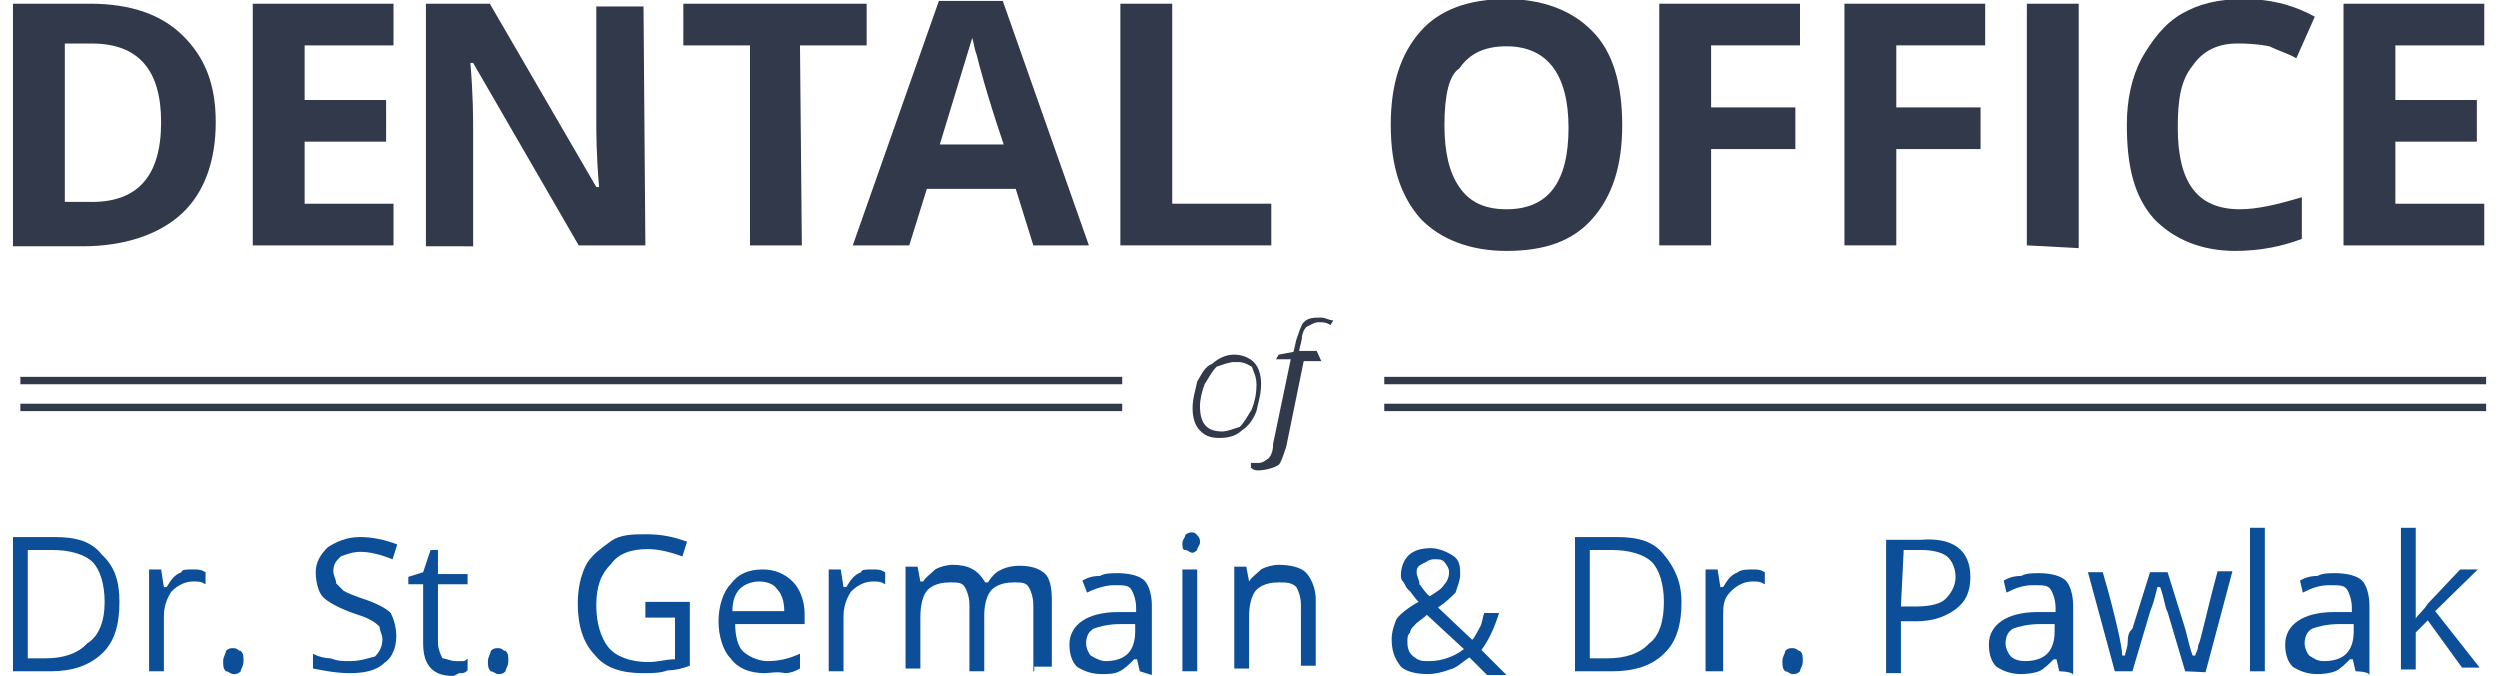 <?xml version="1.0" encoding="utf-8"?>
<!-- Generator: Adobe Illustrator 18.0.0, SVG Export Plug-In . SVG Version: 6.00 Build 0)  -->
<!DOCTYPE svg PUBLIC "-//W3C//DTD SVG 1.1//EN" "http://www.w3.org/Graphics/SVG/1.1/DTD/svg11.dtd">
<svg version="1.1" id="Layer_1" xmlns="http://www.w3.org/2000/svg" xmlns:xlink="http://www.w3.org/1999/xlink" x="0px" y="0px"
	 viewBox="0 0 270 73" enable-background="new 0 0 270 73" xml:space="preserve">
<g>
	<path fill="#31394B" d="M23.3,13.2c0,4.3-1.3,7.7-3.7,9.9s-6.1,3.5-10.7,3.5H1.4V0.4h8.3c4.3,0,7.7,1.1,10.1,3.5
		S23.3,9.2,23.3,13.2z M17.4,13.2c0-5.6-2.4-8.5-7.5-8.5H7v17.1h2.4C14.8,22,17.4,19.1,17.4,13.2z"/>
	<path fill="#31394B" d="M42.5,26.5H27.3V0.4h15.2v4.5h-9.6v5.9h8.8v4.5h-8.8V22h9.6C42.5,22,42.5,26.5,42.5,26.5z"/>
	<path fill="#31394B" d="M69.7,26.5h-7.2L51.1,6.8h-0.3c0.3,3.5,0.3,5.9,0.3,7.5v12.3H46V0.4h6.9l11.5,19.8h0.3
		c-0.3-3.5-0.3-5.9-0.3-7.2V0.7h5.1L69.7,26.5L69.7,26.5z"/>
	<path fill="#31394B" d="M86.6,26.5h-5.6V4.9h-7.2V0.4h19.8v4.5h-7.2L86.6,26.5L86.6,26.5z"/>
	<path fill="#31394B" d="M111.6,26.5l-1.9-6.1h-9.6l-1.9,6.1h-6.1l9.3-26.4h6.9l9.3,26.4C117.8,26.5,111.6,26.5,111.6,26.5z
		 M108.4,15.6c-1.9-5.6-2.7-8.8-2.9-9.6c-0.3-0.8-0.3-1.3-0.5-1.9c-0.5,1.6-1.6,5.3-3.5,11.5H108.4z"/>
	<path fill="#31394B" d="M121,26.5V0.4h5.6V22h10.7v4.5H121z"/>
	<path fill="#31394B" d="M175.2,13.5c0,4.5-1.1,7.7-3.2,10.1c-2.1,2.4-5.1,3.5-9.3,3.5c-4,0-7.2-1.3-9.3-3.5
		c-2.1-2.4-3.2-5.6-3.2-10.1s1.1-7.7,3.2-10.1c2.1-2.4,5.3-3.5,9.3-3.5c4,0,7.2,1.3,9.3,3.5C174.1,5.5,175.2,8.9,175.2,13.5z
		 M156,13.5c0,2.9,0.5,5.1,1.6,6.7s2.7,2.4,5.1,2.4c4.5,0,6.7-2.9,6.7-8.8s-2.4-8.8-6.7-8.8c-2.4,0-4,0.8-5.1,2.4
		C156.5,8.1,156,10.3,156,13.5z"/>
	<path fill="#31394B" d="M184.8,26.5h-5.6V0.4h15.2v4.5h-9.6v6.7h9.1v4.5h-9.1V26.5z"/>
	<path fill="#31394B" d="M204.8,26.5h-5.6V0.4h15.2v4.5h-9.6v6.7h9.1v4.5h-9.1V26.5z"/>
	<path fill="#31394B" d="M218.9,26.5V0.4h5.6v26.4L218.9,26.5L218.9,26.5z"/>
	<path fill="#31394B" d="M241.6,4.7c-2.1,0-3.7,0.8-4.8,2.4c-1.3,1.6-1.6,3.7-1.6,6.7c0,5.9,2.1,8.8,6.7,8.8c1.9,0,4-0.5,6.7-1.3
		v4.5c-2.1,0.8-4.5,1.3-7.2,1.3c-3.7,0-6.7-1.3-8.8-3.5c-2.1-2.4-2.9-5.6-2.9-10.1c0-2.7,0.5-5.1,1.6-7.2c1.1-1.9,2.4-3.7,4.3-4.8
		c1.9-1.1,4-1.6,6.7-1.6s5.1,0.5,7.7,1.9L248,6.3c-0.8-0.5-1.9-0.8-2.9-1.3C243.5,4.7,242.4,4.7,241.6,4.7z"/>
	<path fill="#31394B" d="M268.3,26.5h-15.2V0.4h15.2v4.5h-9.6v5.9h8.8v4.5h-8.8V22h9.6V26.5z"/>
</g>
<g>
	<path fill="#31394B" d="M133.3,38.3c0.8,0,1.6,0.3,2.1,0.8c0.5,0.5,0.8,1.3,0.8,2.4c0,1.1-0.3,1.9-0.5,2.9
		c-0.3,0.8-0.8,1.6-1.6,2.1c-0.5,0.5-1.3,0.8-2.4,0.8s-1.6-0.3-2.1-0.8s-0.8-1.3-0.8-2.4c0-1.1,0.3-1.9,0.5-2.9
		c0.5-0.8,0.8-1.6,1.6-1.9C131.7,38.6,132.5,38.3,133.3,38.3z M133.3,39.1c-0.5,0-1.3,0.3-1.9,0.5c-0.5,0.5-0.8,1.1-1.3,1.9
		c-0.3,0.8-0.5,1.6-0.5,2.4c0,1.9,0.8,2.7,2.4,2.7c0.5,0,1.3-0.3,1.9-0.5c0.5-0.5,0.8-1.1,1.3-1.9c0.3-0.8,0.5-1.6,0.5-2.7
		c0-0.8-0.3-1.3-0.5-1.9C134.3,39.1,134.1,39.1,133.3,39.1z"/>
	<path fill="#31394B" d="M135.9,50.8c-0.3,0-0.5,0-0.8-0.3V50c0.3,0,0.5,0,0.8,0c0.5,0,0.8-0.3,1.1-0.5c0.3-0.3,0.5-0.8,0.5-1.6
		l1.9-9.1h-1.6l0.3-0.5l1.6-0.3l0.3-1.3c0.3-0.8,0.5-1.6,0.8-1.9c0.5-0.5,1.1-0.5,1.9-0.5c0.5,0,0.8,0.3,1.3,0.3l-0.3,0.5
		c-0.5-0.3-0.8-0.3-1.3-0.3s-0.8,0.3-1.3,0.5c-0.3,0.3-0.5,0.8-0.5,1.3l-0.3,1.3h1.9l0.5,1.1h-1.9l-1.9,9.3
		c-0.3,0.8-0.5,1.6-0.8,1.9C137.5,50.6,136.5,50.8,135.9,50.8z"/>
</g>
<g>
	<path fill="#0C4E98" d="M181.6,65c0,2.4-0.5,4.3-1.9,5.6c-1.3,1.3-3.2,1.9-5.6,1.9h-4V58h4.5c2.4,0,4,0.5,5.1,1.9
		C180.8,61.2,181.6,62.8,181.6,65z M179.7,65c0-1.9-0.5-3.5-1.3-4.3s-2.4-1.3-4.3-1.3h-2.4v11.7h1.9c1.9,0,3.5-0.5,4.5-1.6
		C179.2,68.7,179.7,67.1,179.7,65z"/>
	<path fill="#0C4E98" d="M189.3,61.5c0.5,0,0.8,0,1.3,0.3v1.3c-0.5-0.3-0.8-0.3-1.3-0.3c-0.8,0-1.6,0.3-2.4,1.1
		c-0.8,0.8-0.8,1.6-0.8,2.7v5.9h-1.9V61.5h1.3l0.3,1.9h0.3c0.5-0.8,0.8-1.3,1.6-1.6C188,61.5,188.8,61.5,189.3,61.5z"/>
	<path fill="#0C4E98" d="M192.5,71.4c0-0.5,0.3-0.8,0.3-1.1c0.3-0.3,0.5-0.3,0.8-0.3c0.5,0,0.5,0.3,0.8,0.3c0.3,0.3,0.3,0.5,0.3,1.1
		s-0.3,0.8-0.3,1.1c-0.3,0.3-0.5,0.3-0.8,0.3c-0.3,0-0.5-0.3-0.8-0.3C192.5,72.2,192.5,71.9,192.5,71.4z"/>
	<path fill="#0C4E98" d="M212.8,62.3c0,1.6-0.5,2.7-1.6,3.5s-2.4,1.3-4.3,1.3h-1.6v5.6h-1.6V58.3h3.7
		C210.9,58,212.8,59.4,212.8,62.3z M205.3,65.5h1.6c1.6,0,2.7-0.3,3.2-0.8c0.5-0.5,1.1-1.3,1.1-2.4c0-0.8-0.3-1.6-0.8-2.1
		c-0.5-0.5-1.6-0.8-2.9-0.8h-1.9L205.3,65.5L205.3,65.5z"/>
	<path fill="#0C4E98" d="M222.4,72.5l-0.3-1.3h-0.3c-0.5,0.5-1.1,1.1-1.6,1.3s-1.3,0.3-1.9,0.3c-1.1,0-1.9-0.3-2.7-0.8
		c-0.5-0.5-0.8-1.3-0.8-2.4c0-2.1,1.9-3.5,5.3-3.5h1.9v-0.5c0-0.8-0.3-1.6-0.5-1.9c-0.3-0.5-0.8-0.5-1.9-0.5c-1.1,0-1.9,0.3-2.9,0.8
		l-0.3-1.3c0.5-0.3,1.1-0.5,1.9-0.5c0.5-0.3,1.3-0.3,1.9-0.3c1.3,0,2.4,0.3,2.9,0.8c0.5,0.5,0.8,1.6,0.8,2.7v7.5
		C223.8,72.5,222.4,72.5,222.4,72.5z M218.7,71.4c1.1,0,1.9-0.3,2.4-0.8c0.5-0.5,0.8-1.3,0.8-2.4v-0.8h-1.6c-1.3,0-2.4,0.3-2.9,0.5
		c-0.5,0.3-0.8,0.8-0.8,1.6c0,0.5,0.3,1.1,0.5,1.3C217.3,71.1,217.9,71.4,218.7,71.4z"/>
	<path fill="#0C4E98" d="M236,72.5l-1.9-6.4c-0.3-0.5-0.3-1.3-0.8-2.7h-0.3c-0.3,1.3-0.5,1.9-0.8,2.7l-1.9,6.4h-1.9l-2.9-10.7h1.6
		c0.8,2.7,1.3,4.8,1.6,6.1c0.3,1.3,0.5,2.4,0.5,2.9h0.3c0-0.3,0.3-0.8,0.3-1.6s0.3-1.1,0.5-1.3l1.9-6.1h1.9l1.9,6.1
		c0.3,1.1,0.5,2.1,0.8,2.9h0.3c0-0.3,0.3-0.5,0.3-1.1c0.3-0.5,0.8-3.2,2.1-8h1.6l-2.9,10.9L236,72.5L236,72.5z"/>
	<path fill="#0C4E98" d="M244.6,72.5H243V57h1.6V72.5z"/>
	<path fill="#0C4E98" d="M254.4,72.5l-0.3-1.3h-0.3c-0.5,0.5-1.1,1.1-1.6,1.3s-1.3,0.3-1.9,0.3c-1.1,0-1.9-0.3-2.7-0.8
		c-0.5-0.5-0.8-1.3-0.8-2.4c0-2.1,1.9-3.5,5.3-3.5h1.9v-0.5c0-0.8-0.3-1.6-0.5-1.9c-0.3-0.5-0.8-0.5-1.9-0.5c-1.1,0-1.9,0.3-2.9,0.8
		l-0.3-1.3c0.5-0.3,1.1-0.5,1.9-0.5c0.5-0.3,1.3-0.3,1.9-0.3c1.3,0,2.4,0.3,2.9,0.8c0.5,0.5,0.8,1.6,0.8,2.7v7.5
		C255.8,72.5,254.4,72.5,254.4,72.5z M251,71.4c1.1,0,1.9-0.3,2.4-0.8c0.5-0.5,0.8-1.3,0.8-2.4v-0.8h-1.6c-1.3,0-2.4,0.3-2.9,0.5
		c-0.5,0.3-0.8,0.8-0.8,1.6c0,0.5,0.3,1.1,0.5,1.3C249.9,71.1,250.2,71.4,251,71.4z"/>
	<path fill="#0C4E98" d="M260.9,66.8c0.3-0.5,0.8-0.8,1.3-1.6l3.5-3.7h1.9L263,66l4.8,6.1h-1.9l-3.7-5.1l-1.3,1.3v4h-1.6V57h1.6v8.3
		C260.9,65.5,260.9,66,260.9,66.8L260.9,66.8z"/>
	<path fill="#0C4E98" d="M150.3,69c0-0.8,0.3-1.6,0.5-2.1c0.3-0.5,1.3-1.3,2.4-1.9c-0.5-0.5-0.8-1.1-1.1-1.3
		c-0.3-0.3-0.3-0.5-0.5-0.8c-0.3-0.3-0.3-0.5-0.3-0.8c0-0.8,0.3-1.6,0.8-2.1c0.5-0.5,1.3-0.8,2.4-0.8c0.8,0,1.6,0.3,2.4,0.8
		c0.8,0.5,0.8,1.3,0.8,2.1c0,0.5-0.3,1.3-0.5,1.9c-0.5,0.5-1.1,1.1-1.9,1.6l3.7,3.5c0.3-0.3,0.5-0.8,0.8-1.3
		c0.3-0.5,0.3-1.1,0.5-1.6h1.6c-0.5,1.6-1.1,2.9-1.9,4l2.7,2.7h-2.1l-1.9-1.9c-0.8,0.5-1.3,1.1-2.1,1.3c-0.8,0.3-1.6,0.5-2.4,0.5
		c-1.3,0-2.4-0.3-2.9-0.8C150.6,71.1,150.3,70.3,150.3,69z M154.4,71.4c1.3,0,2.7-0.5,3.7-1.3l-4-3.7c-0.5,0.5-1.1,0.8-1.3,1.1
		c-0.3,0.3-0.5,0.5-0.5,0.8c-0.3,0.3-0.3,0.5-0.3,1.1c0,0.8,0.3,1.3,0.8,1.6C153.3,71.4,153.6,71.4,154.4,71.4z M153,61.8
		c0,0.5,0.3,0.8,0.3,1.3c0.3,0.3,0.5,0.8,1.1,1.3c0.8-0.5,1.3-0.8,1.6-1.3c0.3-0.3,0.5-0.8,0.5-1.3s-0.3-0.8-0.5-1.1
		c-0.3-0.3-0.5-0.3-1.1-0.3s-0.8,0.3-1.3,0.5C153,61.2,153,61.5,153,61.8z"/>
	<path fill="#0C4E98" d="M12.9,65c0,2.4-0.5,4.3-1.9,5.6s-3.2,1.9-5.6,1.9h-4V58h4.5c2.4,0,4,0.5,5.1,1.9
		C12.4,61.2,12.9,62.8,12.9,65z M11.3,65c0-1.9-0.5-3.5-1.3-4.3c-0.8-0.8-2.4-1.3-4.3-1.3H3v11.7h1.9c1.9,0,3.5-0.5,4.5-1.6
		C10.7,68.7,11.3,67.1,11.3,65z"/>
	<path fill="#0C4E98" d="M20.9,61.5c0.5,0,0.8,0,1.3,0.3v1.3c-0.5-0.3-0.8-0.3-1.3-0.3c-0.8,0-1.6,0.3-2.4,1.1
		c-0.5,0.8-0.8,1.6-0.8,2.7v5.9h-1.6V61.5h1.3l0.3,1.9H18c0.5-0.8,0.8-1.3,1.6-1.6C19.6,61.5,20.1,61.5,20.9,61.5z"/>
	<path fill="#0C4E98" d="M24.1,71.4c0-0.5,0.3-0.8,0.3-1.1c0.3-0.3,0.5-0.3,0.8-0.3c0.5,0,0.5,0.3,0.8,0.3c0.3,0.3,0.3,0.5,0.3,1.1
		S26,72.2,26,72.5c-0.3,0.3-0.5,0.3-0.8,0.3s-0.5-0.3-0.8-0.3C24.1,72.2,24.1,71.9,24.1,71.4z"/>
	<path fill="#0C4E98" d="M42.8,68.7c0,1.3-0.5,2.4-1.3,2.9c-0.8,0.8-2.1,1.1-3.7,1.1s-2.9-0.3-4-0.5v-1.6c0.5,0.3,1.3,0.5,1.9,0.5
		c0.8,0.3,1.3,0.3,2.1,0.3c1.1,0,1.9-0.3,2.7-0.5c0.5-0.5,0.8-1.1,0.8-1.9c0-0.5-0.3-0.8-0.3-1.3c-0.3-0.3-0.5-0.5-1.1-0.8
		c-0.5-0.3-1.3-0.5-2.1-0.8c-1.3-0.5-2.4-1.1-2.9-1.6c-0.5-0.5-0.8-1.6-0.8-2.7c0-1.1,0.5-1.9,1.3-2.7c0.8-0.5,1.9-1.1,3.5-1.1
		c1.3,0,2.7,0.3,4,0.8l-0.5,1.6c-1.3-0.5-2.4-0.8-3.5-0.8c-0.8,0-1.6,0.3-2.1,0.5c-0.5,0.5-0.8,0.8-0.8,1.6c0,0.5,0.3,0.8,0.3,1.3
		c0.3,0.3,0.5,0.5,0.8,0.8c0.5,0.3,1.1,0.5,1.9,0.8c1.6,0.5,2.7,1.1,3.2,1.6C42.5,66.8,42.8,67.7,42.8,68.7z"/>
	<path fill="#0C4E98" d="M49.2,71.4c0.3,0,0.5,0,0.8,0c0.3,0,0.5-0.3,0.5-0.3v1.3c-0.3,0.3-0.5,0.3-0.8,0.3c-0.3,0-0.5,0.3-0.8,0.3
		c-2.1,0-3.2-1.1-3.2-3.5v-6.4h-1.6v-0.8l1.6-0.5l0.8-2.4h0.8V62h3.2v1.1h-3.2v6.4c0,0.5,0.3,1.3,0.5,1.6
		C48.1,71.1,48.7,71.4,49.2,71.4z"/>
	<path fill="#0C4E98" d="M52.7,71.4c0-0.5,0.3-0.8,0.3-1.1c0.3-0.3,0.5-0.3,0.8-0.3c0.5,0,0.5,0.3,0.8,0.3c0.3,0.3,0.3,0.5,0.3,1.1
		s-0.3,0.8-0.3,1.1c-0.3,0.3-0.5,0.3-0.8,0.3c-0.3,0-0.5-0.3-0.8-0.3C52.7,72.2,52.7,71.9,52.7,71.4z"/>
	<path fill="#0C4E98" d="M69.7,65h4.8v6.9c-0.8,0.3-1.6,0.5-2.4,0.5c-0.8,0.3-1.6,0.3-2.7,0.3c-2.1,0-4-0.5-5.1-1.9
		c-1.3-1.3-1.9-3.2-1.9-5.6c0-1.6,0.3-2.9,0.8-4c0.5-1.1,1.6-1.9,2.7-2.7s2.4-0.8,4-0.8s2.9,0.3,4.3,0.8l-0.5,1.6
		c-1.3-0.5-2.7-0.8-3.7-0.8c-1.9,0-3.2,0.5-4,1.6c-1.1,1.1-1.6,2.4-1.6,4.5c0,1.9,0.5,3.5,1.3,4.5s2.4,1.6,4.3,1.6
		c1.1,0,1.9-0.3,2.9-0.3v-4.5h-3.2L69.7,65L69.7,65z"/>
	<path fill="#0C4E98" d="M82.6,72.7c-1.6,0-2.9-0.5-3.7-1.6c-0.8-0.8-1.3-2.4-1.3-4s0.5-3.2,1.3-4c0.8-1.1,1.9-1.6,3.5-1.6
		c1.3,0,2.4,0.5,3.2,1.3c0.8,0.8,1.3,2.1,1.3,3.5v1.1h-7.5c0,1.3,0.3,2.4,0.8,2.9c0.5,0.5,1.6,1.1,2.7,1.1c1.3,0,2.4-0.3,3.5-0.8
		v1.6c-0.5,0.3-1.1,0.5-1.6,0.5C83.9,72.5,83.1,72.7,82.6,72.7z M82,62.8c-0.8,0-1.6,0.3-2.1,0.8c-0.5,0.5-0.8,1.3-0.8,2.4h5.6
		c0-1.1-0.3-1.9-0.8-2.4C83.6,63.1,82.8,62.8,82,62.8z"/>
	<path fill="#0C4E98" d="M94.3,61.5c0.5,0,0.8,0,1.3,0.3v1.3c-0.5-0.3-0.8-0.3-1.3-0.3c-0.8,0-1.6,0.3-2.4,1.1
		c-0.5,0.8-0.8,1.6-0.8,2.7v5.9h-1.6V61.5h1.3l0.3,1.9h0.3c0.5-0.8,0.8-1.3,1.6-1.6C93,61.5,93.5,61.5,94.3,61.5z"/>
	<path fill="#0C4E98" d="M111.6,72.5v-7.2c0-0.8-0.3-1.6-0.5-1.9c-0.3-0.5-0.8-0.5-1.6-0.5c-1.1,0-1.9,0.3-2.4,0.8
		c-0.5,0.5-0.8,1.6-0.8,2.7v6.1h-1.6v-7.2c0-0.8-0.3-1.6-0.5-1.9c-0.3-0.5-0.8-0.5-1.6-0.5c-1.1,0-1.9,0.3-2.4,0.8
		c-0.5,0.5-0.8,1.6-0.8,2.9v5.6h-1.6V61.2h1.3l0.3,1.6h0.3c0.3-0.5,0.8-0.8,1.3-1.3c0.5-0.3,1.3-0.5,1.9-0.5c1.6,0,2.7,0.5,3.5,1.9
		h0.3c0.3-0.5,0.8-1.1,1.3-1.3c0.5-0.3,1.3-0.5,2.1-0.5c1.3,0,2.1,0.3,2.7,0.8s0.8,1.6,0.8,2.9v7.2h-1.9V72.5z"/>
	<path fill="#0C4E98" d="M123.1,72.5l-0.3-1.3h-0.3c-0.5,0.5-1.1,1.1-1.6,1.3c-0.5,0.3-1.3,0.3-1.9,0.3c-1.1,0-1.9-0.3-2.7-0.8
		c-0.5-0.5-0.8-1.3-0.8-2.4c0-2.1,1.9-3.5,5.3-3.5h1.9v-0.5c0-0.8-0.3-1.6-0.5-1.9c-0.3-0.5-0.8-0.5-1.9-0.5c-0.8,0-1.9,0.3-2.9,0.8
		l-0.5-1.3c0.5-0.3,1.1-0.5,1.9-0.5c0.5-0.3,1.3-0.3,1.9-0.3c1.3,0,2.4,0.3,2.9,0.8c0.5,0.5,0.8,1.6,0.8,2.7v7.5L123.1,72.5
		L123.1,72.5z M119.4,71.4c1.1,0,1.9-0.3,2.4-0.8s0.8-1.3,0.8-2.4v-0.8H121c-1.3,0-2.4,0.3-2.9,0.5c-0.5,0.3-0.8,0.8-0.8,1.6
		c0,0.5,0.3,1.1,0.5,1.3C118.3,71.1,118.9,71.4,119.4,71.4z"/>
	<path fill="#0C4E98" d="M127.7,58.6c0-0.3,0.3-0.5,0.3-0.8c0.3-0.3,0.5-0.3,0.8-0.3c0.3,0,0.5,0.3,0.5,0.3c0.3,0.3,0.3,0.5,0.3,0.8
		c0,0.3-0.3,0.5-0.3,0.8c-0.3,0.3-0.5,0.3-0.5,0.3c-0.3,0-0.5-0.3-0.8-0.3S127.7,59.1,127.7,58.6z M129.3,72.5h-1.6V61.5h1.6V72.5z"
		/>
	<path fill="#0C4E98" d="M140.5,72.5v-7.2c0-0.8-0.3-1.6-0.5-1.9c-0.5-0.5-1.1-0.5-1.9-0.5c-1.1,0-1.9,0.3-2.4,0.8
		c-0.5,0.5-0.8,1.6-0.8,2.9v5.6h-1.6V61.2h1.3l0.3,1.6h0c0.3-0.5,0.8-0.8,1.3-1.3c0.5-0.3,1.3-0.5,1.9-0.5c1.3,0,2.4,0.3,2.9,0.8
		c0.5,0.5,1.1,1.6,1.1,2.9v7.2h-1.6V72.5z"/>
</g>
<g id="XMLID_1_">
	<rect x="2.2" y="40.7" fill="#31394B" width="119" height="0.8"/>
</g>
<g id="XMLID_2_">
	<rect x="2.2" y="43.6" fill="#31394B" width="119" height="0.8"/>
</g>
<g id="XMLID_4_">
	<rect x="149.5" y="40.7" fill="#31394B" width="119" height="0.8"/>
</g>
<g id="XMLID_3_">
	<rect x="149.5" y="43.6" fill="#31394B" width="119" height="0.8"/>
</g>
</svg>
